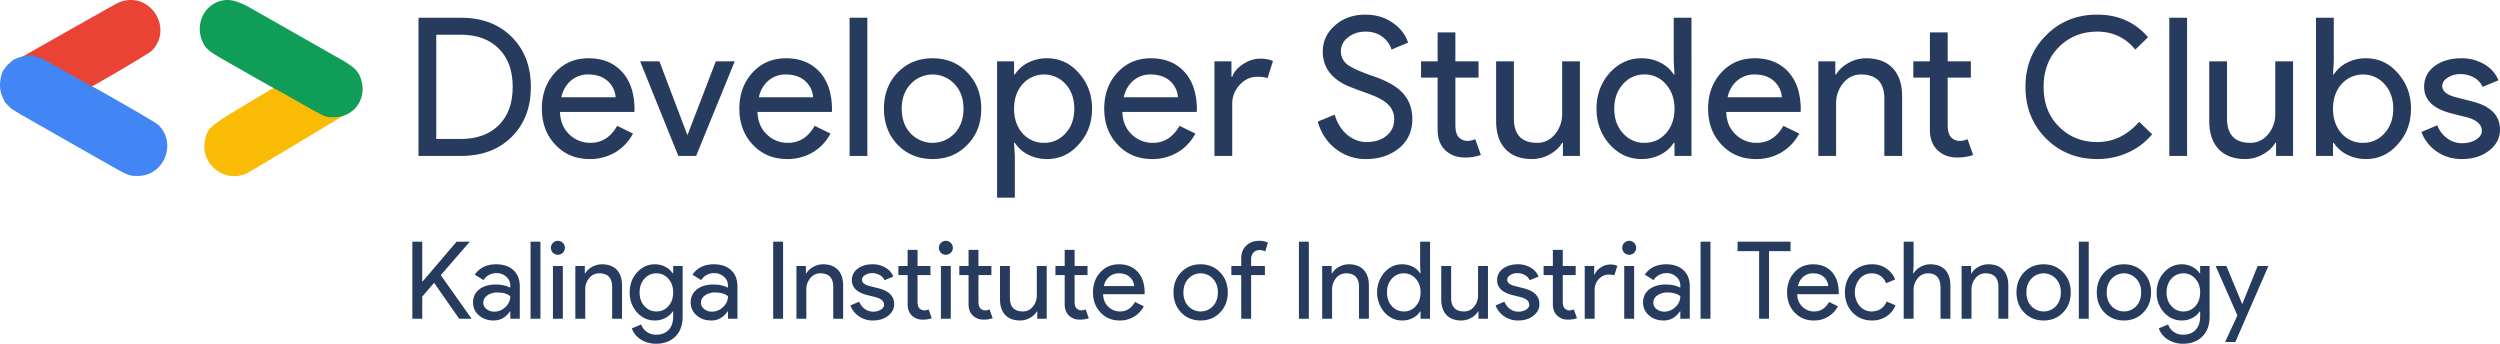 <svg xmlns="http://www.w3.org/2000/svg" viewBox="0 0 2810.08 386.371" version="1.1" id="svg1149"><defs id="defs1014"><style id="style1012">.cls-5{fill:#292929}</style></defs><g id="colour_horizontal"><g id="DSC_KIIT_-_Colored_Horizontal_Logo_SVG" data-name="DSC KIIT - Colored Horizontal Logo SVG"><g id="Group_8" data-name="Group 8"><path id="path0" d="M138.073 1.242A39.455 39.455 0 0 0 132 3.506c-4.469 2.235-123.92 69.815-123.735 70a18.194 18.194 0 0 0 3.686-.78c11.617-3.136 16.576-1.4 49.573 17.356 20.12 11.438 26.936 15.026 27.77 14.618 15.075-7.392 77.573-44.024 81.157-47.57 24.118-23.853.432-64.722-32.388-55.886" style="fill:#ea4235"/><path id="path0-2" d="M280.409 114.922c-44.764 26.934-46.218 28.13-49.581 40.774-7.458 28.024 21.79 51.7 47.663 38.59 3.44-1.742 122.605-73.2 122.072-73.2a46.285 46.285 0 0 0-4.475 1.745c-3.7 1.572-4.84 1.742-11.457 1.717-9.619-.042-9.434.038-40.163-17.429C330.793 99.35 319.2 92.857 318.709 92.7c-.491-.157-17.727 9.843-38.3 22.222" style="fill:#fabb04"/><path id="path1" d="M29.531 62.675c-6.617 1.3-8.562 1.85-11.714 3.286a18.939 18.939 0 0 0-4.271 2.439 48.154 48.154 0 0 1-3.715 3.4c-1.691 1.438-2.485 2.213-6.407 7.8-.294.217-1.807 3.367-2.941 10.112A34.468 34.468 0 0 0 3.9 111.4a11.589 11.589 0 0 1 1.017 2.357c-.08 1 9.619 10.46 10.052 9.8.073-.118.665.237 1.308.786 1.273 1.09 12.772 7.663 107.887 61.678 20.083 11.4 21.976 12.087 32.321 11.675 29.255-1.17 42.551-38.725 20.563-58.082-2.775-2.439-62.135-36.707-75.9-43.814-3.515-1.816-16.9-9.284-29.731-16.6-12.831-7.316-24.806-13.808-26.597-14.438-5.243-1.85-11.893-2.756-15.287-2.087" style="fill:#4286f5"/><path id="path2" d="M248.582.908c-20.172 5.02-30 28.116-20.222 47.5 3.509 6.95 6.956 9.609 27.875 21.511a52700.74 52700.74 0 0 1 34.22 19.492c8.385 4.782 17.062 9.619 19.286 10.744s14.673 8.088 27.667 15.476c28.494 16.195 28.226 16.083 37.658 16.135 21.827.128 36.846-19.193 31.4-40.387-2.766-10.756-7.366-15.593-23.623-24.829-59.374-33.734-87.185-49.543-98.143-55.8C267.293.815 258.543-1.573 248.582.908" style="fill:#109d58"/></g></g><g id="g1100" style="fill:#263b5e"><path class="cls-5" d="M513.225 271.663h14.4v.484l-32.186 37.147 34.361 48.521v.484h-13.67l-28.193-40.414-13.31 15.367V358.3h-11.133v-86.637h11.132v44.649h.484z" id="path1024" style="fill:#263b5e"/><path class="cls-5" d="M557.632 297.073q12.341 0 19.481 6.595 7.14 6.595 7.139 18.089V358.3H573.6v-8.228h-.484q-6.9 10.164-18.392 10.164-9.8 0-16.4-5.808a18.545 18.545 0 0 1-6.594-14.52 17.627 17.627 0 0 1 6.958-14.641q6.957-5.445 18.573-5.445 9.92 0 16.335 3.63v-2.542a12.673 12.673 0 0 0-4.6-9.861 15.774 15.774 0 0 0-10.769-4.054 17.06 17.06 0 0 0-14.762 7.865l-9.8-6.171q8.114-11.616 23.967-11.616zm-14.4 43.076a8.886 8.886 0 0 0 3.691 7.26 13.576 13.576 0 0 0 8.651 2.9 17.743 17.743 0 0 0 12.523-5.2 16.3 16.3 0 0 0 5.505-12.221q-5.2-4.112-14.52-4.114a18.858 18.858 0 0 0-11.313 3.267q-4.536 3.268-4.536 8.108z" id="path1026" style="fill:#263b5e"/><path class="cls-5" d="M607.484 271.663V358.3h-11.132v-86.637z" id="path1028" style="fill:#263b5e"/><path class="cls-5" d="M634.949 278.56a7.849 7.849 0 1 1-2.3-5.566 7.585 7.585 0 0 1 2.3 5.566zm-2.3 20.449V358.3h-11.13v-59.29z" id="path1030" style="fill:#263b5e"/><path class="cls-5" d="M646.686 299.009h10.647v8.228h.484a19.784 19.784 0 0 1 7.8-7.26 22.364 22.364 0 0 1 10.95-2.9q10.89 0 16.759 6.231t5.868 17.727V358.3h-11.126v-36.543q-.363-14.52-14.642-14.52a13.916 13.916 0 0 0-11.132 5.384 19.506 19.506 0 0 0-4.477 12.887V358.3h-11.131z" id="path1032" style="fill:#263b5e"/><path class="cls-5" d="M737.436 386.371a33.121 33.121 0 0 1-9.317-1.271 30.135 30.135 0 0 1-7.926-3.569 25.626 25.626 0 0 1-6.11-5.445 22.98 22.98 0 0 1-3.872-7.018l10.527-4.356a16.673 16.673 0 0 0 6.292 8.349 17.642 17.642 0 0 0 10.406 3.146q9.075 0 14.157-5.445 5.082-5.445 5.082-15v-5.687h-.484a21.916 21.916 0 0 1-8.53 7.441 25.517 25.517 0 0 1-11.677 2.723q-11.616 0-19.965-9.075a32.816 32.816 0 0 1-8.229-22.506q0-13.187 8.229-22.385 8.348-9.194 19.965-9.2a25.517 25.517 0 0 1 11.676 2.727 21.916 21.916 0 0 1 8.53 7.441h.484v-8.228h10.647v56.749q0 14.276-8.106 22.385-8.23 8.223-21.779 8.224zm.363-36.3a17.045 17.045 0 0 0 13.431-5.929q5.445-5.927 5.445-15.488 0-9.316-5.445-15.367a17.13 17.13 0 0 0-13.431-6.05 17.362 17.362 0 0 0-13.432 6.05q-5.445 6.052-5.445 15.367 0 9.438 5.445 15.367a17.355 17.355 0 0 0 13.433 6.05z" id="path1034" style="fill:#263b5e"/><path class="cls-5" d="M802.292 297.073q12.341 0 19.48 6.595 7.139 6.595 7.14 18.089V358.3h-10.648v-8.228h-.484q-6.9 10.164-18.392 10.164-9.8 0-16.4-5.808a18.546 18.546 0 0 1-6.595-14.52 17.627 17.627 0 0 1 6.958-14.641q6.957-5.445 18.573-5.445 9.92 0 16.335 3.63v-2.542a12.674 12.674 0 0 0-4.6-9.861 15.776 15.776 0 0 0-10.77-4.054 17.06 17.06 0 0 0-14.762 7.865l-9.8-6.171q8.112-11.616 23.965-11.616zm-14.4 43.076a8.888 8.888 0 0 0 3.69 7.26 13.577 13.577 0 0 0 8.651 2.9 17.741 17.741 0 0 0 12.523-5.2 16.294 16.294 0 0 0 5.506-12.221q-5.2-4.112-14.52-4.114a18.857 18.857 0 0 0-11.313 3.267q-4.536 3.268-4.536 8.108z" id="path1036" style="fill:#263b5e"/><path class="cls-5" d="M880.213 358.3h-11.132v-86.637h11.132z" id="path1038" style="fill:#263b5e"/><path class="cls-5" d="M895.217 299.009h10.647v8.228h.484a19.784 19.784 0 0 1 7.8-7.26 22.364 22.364 0 0 1 10.95-2.9q10.89 0 16.759 6.231t5.868 17.727V358.3H936.6v-36.543q-.363-14.52-14.642-14.52a13.916 13.916 0 0 0-11.132 5.384 19.506 19.506 0 0 0-4.477 12.887V358.3h-11.132z" id="path1040" style="fill:#263b5e"/><path class="cls-5" d="M1005.085 341.843q0 7.745-6.776 13.068-6.776 5.323-17.061 5.324a27.09 27.09 0 0 1-15.73-4.659 25.668 25.668 0 0 1-9.68-12.281l9.922-4.235a18.405 18.405 0 0 0 6.353 8.288 15.433 15.433 0 0 0 9.136 2.965 16.1 16.1 0 0 0 8.893-2.3q3.568-2.3 3.57-5.445 0-5.686-8.712-8.349l-10.164-2.541q-17.306-4.356-17.3-16.7a15.42 15.42 0 0 1 6.595-13.008q6.593-4.9 16.88-4.9a27.444 27.444 0 0 1 14.217 3.751 20.389 20.389 0 0 1 8.894 10.043l-9.922 4.114a12.5 12.5 0 0 0-5.5-5.869 17.283 17.283 0 0 0-8.531-2.118 14.3 14.3 0 0 0-7.8 2.178q-3.45 2.178-3.449 5.324 0 5.082 9.56 7.26l8.954 2.3q17.65 4.359 17.651 17.79z" id="path1042" style="fill:#263b5e"/><path class="cls-5" d="M1037.15 359.267a16.917 16.917 0 0 1-12.039-4.477q-4.783-4.475-4.9-12.463v-33.154H1009.8v-10.164h10.405v-18.15h11.133v18.15h14.52v10.164h-14.52V338.7q0 5.93 2.3 8.046a7.47 7.47 0 0 0 5.2 2.118 11.149 11.149 0 0 0 2.6-.3 13.348 13.348 0 0 0 2.359-.786l3.509 9.922a29.928 29.928 0 0 1-10.156 1.567z" id="path1044" style="fill:#263b5e"/><path class="cls-5" d="M1071.026 278.56a7.849 7.849 0 1 1-2.3-5.566 7.585 7.585 0 0 1 2.3 5.566zm-2.3 20.449V358.3H1057.6v-59.29z" id="path1046" style="fill:#263b5e"/><path class="cls-5" d="M1105.632 359.267a16.917 16.917 0 0 1-12.039-4.477q-4.783-4.475-4.9-12.463v-33.154h-10.405v-10.164h10.405v-18.15h11.133v18.15h14.52v10.164h-14.52V338.7q0 5.93 2.3 8.046a7.47 7.47 0 0 0 5.2 2.118 11.149 11.149 0 0 0 2.6-.3 13.348 13.348 0 0 0 2.359-.786l3.509 9.922a29.928 29.928 0 0 1-10.162 1.567z" id="path1048" style="fill:#263b5e"/><path class="cls-5" d="M1176.536 358.3h-10.647v-8.228h-.484a19.788 19.788 0 0 1-7.8 7.26 22.374 22.374 0 0 1-10.95 2.9q-10.89 0-16.759-6.231t-5.868-17.727v-37.265h11.132v36.542q.363 14.52 14.642 14.52a13.915 13.915 0 0 0 11.132-5.384 19.509 19.509 0 0 0 4.466-12.887v-32.791h11.132z" id="path1050" style="fill:#263b5e"/><path class="cls-5" d="M1213.682 359.267a16.917 16.917 0 0 1-12.039-4.477q-4.783-4.475-4.9-12.463v-33.154h-10.405v-10.164h10.405v-18.15h11.133v18.15h14.52v10.164h-14.52V338.7q0 5.93 2.3 8.046a7.47 7.47 0 0 0 5.2 2.118 11.149 11.149 0 0 0 2.6-.3 13.348 13.348 0 0 0 2.359-.786l3.509 9.922a29.928 29.928 0 0 1-10.162 1.567z" id="path1052" style="fill:#263b5e"/><path class="cls-5" d="M1258.572 360.235q-13.069 0-21.538-8.954t-8.471-22.627q0-13.55 8.229-22.566 8.229-9.016 21.054-9.015 13.187 0 20.993 8.531 7.806 8.531 7.8 23.9l-.121 1.21h-46.585q.242 8.712 5.809 14.036a18.573 18.573 0 0 0 13.31 5.324q10.646 0 16.7-10.648l9.922 4.84A29.562 29.562 0 0 1 1274.6 356a30.627 30.627 0 0 1-16.028 4.235zm-17.787-38.72h34a14.769 14.769 0 0 0-5.021-10.224q-4.538-4.052-12.161-4.054a16.137 16.137 0 0 0-10.829 3.872 18.493 18.493 0 0 0-5.989 10.406z" id="path1054" style="fill:#263b5e"/><path class="cls-5" d="M1319.069 328.654q0-13.672 8.591-22.627 8.713-8.953 21.9-8.954 13.187-.001 21.78 8.954 8.711 8.956 8.712 22.627 0 13.794-8.712 22.627-8.593 8.956-21.78 8.954-13.187-.002-21.9-8.954-8.592-8.953-8.591-22.627zm11.132 0q0 9.56 5.566 15.488a19.01 19.01 0 0 0 27.588 0q5.565-5.927 5.566-15.488 0-9.438-5.566-15.367a18.75 18.75 0 0 0-27.588 0q-5.567 5.93-5.567 15.367z" id="path1056" style="fill:#263b5e"/><path class="cls-5" d="M1415.265 270.7a21.078 21.078 0 0 1 9.922 2.057l-3.025 9.8a14.407 14.407 0 0 0-6.533-1.452 8.69 8.69 0 0 0-6.716 2.844 10.764 10.764 0 0 0-2.6 7.563v7.5h15.487v10.164h-15.488V358.3h-11.132v-49.127h-11.132v-10.164h11.132v-8.591q0-8.832 5.626-14.278t14.459-5.44z" id="path1058" style="fill:#263b5e"/><path class="cls-5" d="M1471.164 358.3h-11.132v-86.637h11.132z" id="path1060" style="fill:#263b5e"/><path class="cls-5" d="M1486.168 299.009h10.647v8.228h.484a19.784 19.784 0 0 1 7.8-7.26 22.364 22.364 0 0 1 10.95-2.9q10.89 0 16.759 6.231t5.868 17.727V358.3h-11.126v-36.543q-.363-14.52-14.642-14.52a13.916 13.916 0 0 0-11.132 5.384 19.506 19.506 0 0 0-4.477 12.887V358.3h-11.132z" id="path1062" style="fill:#263b5e"/><path class="cls-5" d="M1576.07 360.235q-11.616 0-19.965-9.2a34.563 34.563 0 0 1 0-44.77q8.348-9.194 19.965-9.2a25.572 25.572 0 0 1 11.918 2.783 20.879 20.879 0 0 1 8.289 7.381h.484l-.484-8.228v-27.338h11.132V358.3h-10.647v-8.228h-.484a20.85 20.85 0 0 1-8.289 7.381 25.572 25.572 0 0 1-11.919 2.782zm1.815-10.164a17.045 17.045 0 0 0 13.431-5.929q5.445-5.927 5.445-15.488 0-9.316-5.445-15.367a17.13 17.13 0 0 0-13.431-6.05 17.362 17.362 0 0 0-13.432 6.05q-5.445 6.052-5.445 15.367 0 9.438 5.445 15.367a17.355 17.355 0 0 0 13.433 6.05z" id="path1064" style="fill:#263b5e"/><path class="cls-5" d="M1672.505 358.3h-10.647v-8.228h-.484a19.788 19.788 0 0 1-7.8 7.26 22.374 22.374 0 0 1-10.95 2.9q-10.89 0-16.759-6.231t-5.868-17.727v-37.265h11.132v36.542q.363 14.52 14.642 14.52a13.915 13.915 0 0 0 11.132-5.384 19.509 19.509 0 0 0 4.477-12.887v-32.791h11.132z" id="path1066" style="fill:#263b5e"/><path class="cls-5" d="M1730.344 341.843q0 7.745-6.776 13.068-6.776 5.323-17.061 5.324a27.09 27.09 0 0 1-15.73-4.659 25.668 25.668 0 0 1-9.68-12.281l9.922-4.235a18.405 18.405 0 0 0 6.353 8.288 15.433 15.433 0 0 0 9.136 2.965 16.1 16.1 0 0 0 8.893-2.3q3.568-2.3 3.57-5.445 0-5.686-8.712-8.349l-10.164-2.541q-17.306-4.356-17.3-16.7a15.42 15.42 0 0 1 6.595-13.008q6.593-4.9 16.88-4.9a27.444 27.444 0 0 1 14.217 3.751 20.389 20.389 0 0 1 8.894 10.043l-9.922 4.114a12.5 12.5 0 0 0-5.5-5.869 17.283 17.283 0 0 0-8.531-2.118 14.3 14.3 0 0 0-7.8 2.178q-3.45 2.178-3.449 5.324 0 5.082 9.56 7.26l8.954 2.3q17.649 4.359 17.651 17.79z" id="path1068" style="fill:#263b5e"/><path class="cls-5" d="M1762.408 359.267a16.917 16.917 0 0 1-12.039-4.477q-4.783-4.475-4.9-12.463v-33.154h-10.405v-10.164h10.405v-18.15h11.131v18.15h14.52v10.164h-14.52V338.7q0 5.93 2.3 8.046a7.47 7.47 0 0 0 5.2 2.118 11.149 11.149 0 0 0 2.6-.3 13.348 13.348 0 0 0 2.359-.786l3.509 9.922a29.928 29.928 0 0 1-10.16 1.567z" id="path1070" style="fill:#263b5e"/><path class="cls-5" d="M1792.415 358.3h-11.132v-59.29h10.647v9.68h.484a16.073 16.073 0 0 1 6.957-8.047 19.318 19.318 0 0 1 10.346-3.327 20.872 20.872 0 0 1 8.229 1.452l-3.389 10.769a18.489 18.489 0 0 0-6.534-.847 14.4 14.4 0 0 0-10.95 5.082 16.994 16.994 0 0 0-4.658 11.858z" id="path1072" style="fill:#263b5e"/><path class="cls-5" d="M1839.12 278.56a7.849 7.849 0 1 1-2.3-5.566 7.585 7.585 0 0 1 2.3 5.566zm-2.3 20.449V358.3h-11.13v-59.29z" id="path1074" style="fill:#263b5e"/><path class="cls-5" d="M1872.758 297.073q12.341 0 19.48 6.595 7.139 6.595 7.14 18.089V358.3h-10.648v-8.228h-.484q-6.9 10.164-18.392 10.164-9.8 0-16.4-5.808a18.546 18.546 0 0 1-6.595-14.52 17.627 17.627 0 0 1 6.958-14.641q6.957-5.445 18.573-5.445 9.92 0 16.335 3.63v-2.542a12.674 12.674 0 0 0-4.6-9.861 15.776 15.776 0 0 0-10.77-4.054 17.06 17.06 0 0 0-14.762 7.865l-9.8-6.171q8.107-11.616 23.965-11.616zm-14.4 43.076a8.888 8.888 0 0 0 3.69 7.26 13.577 13.577 0 0 0 8.651 2.9 17.741 17.741 0 0 0 12.523-5.2 16.294 16.294 0 0 0 5.506-12.221q-5.2-4.112-14.52-4.114a18.857 18.857 0 0 0-11.313 3.267q-4.536 3.268-4.536 8.108z" id="path1076" style="fill:#263b5e"/><path class="cls-5" d="M1922.61 271.663V358.3h-11.132v-86.637z" id="path1078" style="fill:#263b5e"/><path class="cls-5" d="M1988.432 282.311V358.3H1977.3v-75.989h-24.2v-10.648h59.531v10.648z" id="path1080" style="fill:#263b5e"/><path class="cls-5" d="M2038.769 360.235q-13.069 0-21.538-8.954t-8.471-22.627q0-13.55 8.229-22.566 8.229-9.016 21.054-9.015 13.187 0 20.993 8.531 7.806 8.531 7.8 23.9l-.121 1.21h-46.585q.242 8.712 5.809 14.036a18.573 18.573 0 0 0 13.31 5.324q10.646 0 16.7-10.648l9.922 4.84A29.562 29.562 0 0 1 2054.8 356a30.627 30.627 0 0 1-16.031 4.235zm-17.787-38.72h34a14.769 14.769 0 0 0-5.021-10.224q-4.538-4.052-12.161-4.054a16.137 16.137 0 0 0-10.829 3.872 18.493 18.493 0 0 0-5.989 10.406z" id="path1082" style="fill:#263b5e"/><path class="cls-5" d="M2104.228 360.235q-13.189 0-21.9-8.954-8.593-9.194-8.591-22.627 0-13.672 8.591-22.627 8.713-8.953 21.9-8.954a27.143 27.143 0 0 1 26.015 17.061l-10.163 4.235q-4.72-11.131-16.577-11.132a17.206 17.206 0 0 0-13.189 6.171 24.066 24.066 0 0 0 0 30.492 17.206 17.206 0 0 0 13.189 6.171q12.22 0 17.182-11.132l9.922 4.235a26.56 26.56 0 0 1-10.225 12.523 28.907 28.907 0 0 1-16.154 4.538z" id="path1084" style="fill:#263b5e"/><path class="cls-5" d="M2139.8 271.663h11.132v27.346l-.484 8.228h.484a19.784 19.784 0 0 1 7.8-7.26 22.364 22.364 0 0 1 10.95-2.9q10.89 0 16.759 6.231t5.868 17.727V358.3h-11.132v-35.09q0-15.972-14.157-15.972a14.31 14.31 0 0 0-11.435 5.626 19.961 19.961 0 0 0-4.658 13.128V358.3H2139.8z" id="path1086" style="fill:#263b5e"/><path class="cls-5" d="M2204.9 299.009h10.647v8.228h.484a19.784 19.784 0 0 1 7.8-7.26 22.364 22.364 0 0 1 10.95-2.9q10.89 0 16.759 6.231t5.868 17.727V358.3h-11.132v-36.543q-.363-14.52-14.642-14.52a13.916 13.916 0 0 0-11.132 5.384 19.506 19.506 0 0 0-4.477 12.887V358.3H2204.9z" id="path1088" style="fill:#263b5e"/><path class="cls-5" d="M2266.606 328.654q0-13.672 8.591-22.627 8.713-8.953 21.9-8.954 13.187-.001 21.78 8.954 8.711 8.956 8.712 22.627 0 13.794-8.712 22.627-8.593 8.956-21.78 8.954-13.187-.002-21.9-8.954-8.597-8.953-8.591-22.627zm11.132 0q0 9.56 5.566 15.488a19.01 19.01 0 0 0 27.588 0q5.565-5.927 5.566-15.488 0-9.438-5.566-15.367a18.75 18.75 0 0 0-27.588 0q-5.567 5.93-5.567 15.367z" id="path1090" style="fill:#263b5e"/><path class="cls-5" d="M2347.8 271.663V358.3h-11.132v-86.637z" id="path1092" style="fill:#263b5e"/><path class="cls-5" d="M2356.873 328.654q0-13.672 8.591-22.627 8.713-8.953 21.9-8.954 13.187-.001 21.78 8.954 8.711 8.956 8.712 22.627 0 13.794-8.712 22.627-8.593 8.956-21.78 8.954-13.187-.002-21.9-8.954-8.593-8.953-8.591-22.627zm11.132 0q0 9.56 5.566 15.488a19.01 19.01 0 0 0 27.588 0q5.565-5.927 5.566-15.488 0-9.438-5.566-15.367a18.75 18.75 0 0 0-27.588 0q-5.566 5.93-5.566 15.367z" id="path1094" style="fill:#263b5e"/><path class="cls-5" d="M2453.8 386.371a33.121 33.121 0 0 1-9.317-1.271 30.135 30.135 0 0 1-7.926-3.569 25.626 25.626 0 0 1-6.11-5.445 22.98 22.98 0 0 1-3.872-7.018l10.527-4.356a16.673 16.673 0 0 0 6.292 8.349 17.642 17.642 0 0 0 10.406 3.146q9.075 0 14.157-5.445 5.082-5.445 5.082-15v-5.687h-.484a21.916 21.916 0 0 1-8.53 7.441 25.517 25.517 0 0 1-11.677 2.723q-11.616 0-19.965-9.075a32.816 32.816 0 0 1-8.229-22.506q0-13.187 8.229-22.385 8.348-9.194 19.965-9.2a25.517 25.517 0 0 1 11.677 2.723 21.916 21.916 0 0 1 8.53 7.441h.484v-8.228h10.647v56.749q0 14.276-8.106 22.385-8.236 8.227-21.78 8.228zm.363-36.3a17.045 17.045 0 0 0 13.431-5.929q5.445-5.927 5.445-15.488 0-9.316-5.445-15.367a17.13 17.13 0 0 0-13.431-6.05 17.362 17.362 0 0 0-13.432 6.05q-5.445 6.052-5.445 15.367 0 9.438 5.445 15.367a17.355 17.355 0 0 0 13.427 6.05z" id="path1096" style="fill:#263b5e"/><path class="cls-5" d="m2549.746 299.009-37.146 85.426h-11.5l13.794-29.887-24.441-55.539h12.1l17.666 42.592h.242l17.182-42.592z" id="path1098" style="fill:#263b5e"/></g><g id="g1144" style="fill:#263b5e"><path class="cls-5" d="M470.406 175.3V19.927h47.523q35.586 0 57.18 21.483t21.591 56.2q0 34.94-21.591 56.312t-57.18 21.378zM490.37 39.023V156.2h27.559q27.123 0 42.749-15.515 15.626-15.515 15.622-43.072 0-27.342-15.624-42.966-15.624-15.624-42.747-15.624z" id="path1102" style="fill:#263b5e"/><path class="cls-5" d="M662.884 178.771q-23.436 0-38.626-16.058-15.19-16.058-15.189-40.579 0-24.3 14.756-40.471 14.756-16.171 37.757-16.163 23.65 0 37.649 15.3 13.999 15.3 14 42.857l-.218 2.17h-83.547q.432 15.624 10.416 25.172a33.31 33.31 0 0 0 23.87 9.548q19.093 0 29.946-19.1l17.794 8.68a53.016 53.016 0 0 1-19.855 21.049 54.927 54.927 0 0 1-28.753 7.595zm-31.9-69.44h60.977a26.48 26.48 0 0 0-9-18.337q-8.139-7.268-21.809-7.27a28.941 28.941 0 0 0-19.422 6.944q-8.141 6.948-10.745 18.663z" id="path1104" style="fill:#263b5e"/><path class="cls-5" d="M782.451 175.3h-19.964L719.522 68.969h21.7l31.248 82.46h.434l31.682-82.46h21.267z" id="path1106" style="fill:#263b5e"/><path class="cls-5" d="M884.872 178.771q-23.436 0-38.626-16.058-15.19-16.058-15.189-40.579 0-24.3 14.756-40.471Q860.569 65.492 883.57 65.5q23.65 0 37.649 15.3 13.999 15.3 14 42.857l-.218 2.17h-83.547q.432 15.624 10.416 25.172a33.31 33.31 0 0 0 23.87 9.548q19.093 0 29.946-19.1l17.794 8.68a53.016 53.016 0 0 1-19.855 21.049 54.927 54.927 0 0 1-28.753 7.595zm-31.9-69.44h60.978a26.48 26.48 0 0 0-9-18.337q-8.139-7.268-21.809-7.27a28.941 28.941 0 0 0-19.422 6.944q-8.141 6.948-10.745 18.663z" id="path1108" style="fill:#263b5e"/><path class="cls-5" d="M974.927 19.927V175.3h-19.964V19.927z" id="path1110" style="fill:#263b5e"/><path class="cls-5" d="M993.59 122.134q0-24.519 15.407-40.579 15.624-16.055 39.277-16.055t39.061 16.058q15.624 16.061 15.624 40.579 0 24.738-15.624 40.579-15.41 16.061-39.061 16.058-23.651-.003-39.274-16.061-15.414-16.056-15.41-40.579zm19.964 0q0 17.145 9.982 27.776a34.092 34.092 0 0 0 49.476 0q9.979-10.63 9.982-27.776 0-16.926-9.982-27.559a33.626 33.626 0 0 0-49.476 0q-9.984 10.635-9.982 27.559z" id="path1112" style="fill:#263b5e"/><path class="cls-5" d="M1176.956 178.771a45.861 45.861 0 0 1-21.375-4.991 37.366 37.366 0 0 1-14.864-13.237h-.868l.868 14.756v46.872h-19.964V68.969h19.1v14.756h.868a37.416 37.416 0 0 1 14.864-13.237 45.861 45.861 0 0 1 21.375-4.991q21.045 0 35.588 16.492 14.972 16.712 14.973 40.145 0 23.655-14.973 40.145-14.548 16.493-35.592 16.492zm-3.255-18.228a31.126 31.126 0 0 0 24.087-10.85q9.765-10.63 9.765-27.559 0-16.707-9.765-27.559a32.4 32.4 0 0 0-48.392 0q-9.551 10.854-9.548 27.559 0 16.926 9.548 27.776a31.644 31.644 0 0 0 24.304 10.633z" id="path1114" style="fill:#263b5e"/><path class="cls-5" d="M1295 178.771q-23.436 0-38.626-16.058-15.19-16.058-15.189-40.579 0-24.3 14.756-40.471 14.756-16.171 37.759-16.163 23.65 0 37.649 15.3 13.999 15.3 14 42.857l-.218 2.17h-83.545q.432 15.624 10.416 25.172a33.31 33.31 0 0 0 23.87 9.548q19.093 0 29.946-19.1l17.794 8.68a53.016 53.016 0 0 1-19.855 21.049 54.927 54.927 0 0 1-28.757 7.595zm-31.9-69.44h60.977a26.48 26.48 0 0 0-9-18.337q-8.139-7.268-21.809-7.27a28.941 28.941 0 0 0-19.422 6.944q-8.138 6.948-10.746 18.663z" id="path1116" style="fill:#263b5e"/><path class="cls-5" d="M1385.057 175.3h-19.964V68.969h19.1v17.36h.868q3.037-8.462 12.478-14.43 9.441-5.968 18.554-5.968a37.421 37.421 0 0 1 14.756 2.6l-6.076 19.313q-3.693-1.515-11.718-1.519-11.287 0-19.639 9.114a30.476 30.476 0 0 0-8.354 21.266z" id="path1118" style="fill:#263b5e"/><path class="cls-5" d="M1587.513 133.852q0 20.4-14.973 32.767-15.192 12.156-36.891 12.152a54.526 54.526 0 0 1-34.068-11.284q-14.76-11.281-20.4-30.814l19.1-7.812a49.331 49.331 0 0 0 5.425 12.586 40.72 40.72 0 0 0 8.138 9.657 36.794 36.794 0 0 0 10.308 6.293 31.558 31.558 0 0 0 11.936 2.278q13.67 0 22.351-7.052t8.68-18.771a22.44 22.44 0 0 0-7.161-16.709q-6.728-6.724-25.172-13.02-18.665-6.724-23.219-9.114-24.738-12.582-24.738-37.107 0-17.139 13.672-29.295 13.884-12.15 34.068-12.152 17.791 0 30.814 9.114 13.02 8.9 17.359 22.351l-18.662 7.812a27.616 27.616 0 0 0-10.31-14.432q-7.707-5.747-18.771-5.75-11.719 0-19.747 6.51a18.96 18.96 0 0 0-8.029 15.841 18.352 18.352 0 0 0 6.293 13.888q6.942 5.859 30.163 13.888 23.65 8.031 33.743 19.639 10.093 11.608 10.091 28.536z" id="path1120" style="fill:#263b5e"/><path class="cls-5" d="M1646.319 177.035q-13.02 0-21.592-8.029t-8.788-22.351V87.2h-18.662V68.969h18.662v-32.55h19.961v32.55h26.04V87.2h-26.04v52.948q0 10.635 4.123 14.43a13.4 13.4 0 0 0 9.331 3.8 20.015 20.015 0 0 0 4.665-.542 23.953 23.953 0 0 0 4.231-1.411l6.293 17.794a53.664 53.664 0 0 1-18.224 2.816z" id="path1122" style="fill:#263b5e"/><path class="cls-5" d="M1775.866 175.3h-19.1v-14.757h-.868q-4.557 7.812-14 13.02a40.127 40.127 0 0 1-19.639 5.208q-19.531 0-30.055-11.176-10.524-11.176-10.515-31.795V68.969h19.964V134.5q.65 26.04 26.257 26.04 11.931 0 19.964-9.657a34.986 34.986 0 0 0 8.029-23.11V68.969h19.964z" id="path1124" style="fill:#263b5e"/><path class="cls-5" d="M1845.09 178.771q-20.832 0-35.8-16.492-14.76-16.707-14.756-40.145 0-23.438 14.756-40.145 14.974-16.488 35.8-16.492a45.872 45.872 0 0 1 21.375 4.991 37.436 37.436 0 0 1 14.864 13.237h.868l-.868-14.756V19.927h19.964V175.3h-19.1v-14.757h-.868a37.385 37.385 0 0 1-14.864 13.237 45.872 45.872 0 0 1-21.371 4.991zm3.255-18.228q14.755 0 24.087-10.633 9.766-10.63 9.766-27.776 0-16.707-9.766-27.559a30.722 30.722 0 0 0-24.087-10.85 31.138 31.138 0 0 0-24.087 10.85q-9.765 10.854-9.765 27.559 0 16.926 9.765 27.559a31.126 31.126 0 0 0 24.087 10.85z" id="path1126" style="fill:#263b5e"/><path class="cls-5" d="M1973.771 178.771q-23.436 0-38.626-16.058-15.19-16.058-15.189-40.579 0-24.3 14.756-40.471 14.756-16.171 37.757-16.163 23.65 0 37.649 15.3 13.999 15.3 14 42.857l-.218 2.17h-83.545q.432 15.624 10.416 25.172a33.31 33.31 0 0 0 23.87 9.548q19.093 0 29.946-19.1l17.794 8.68a53.016 53.016 0 0 1-19.855 21.049 54.927 54.927 0 0 1-28.755 7.595zm-31.9-69.44h60.977a26.48 26.48 0 0 0-9-18.337q-8.139-7.268-21.809-7.27a28.941 28.941 0 0 0-19.422 6.944q-8.141 6.948-10.745 18.663z" id="path1128" style="fill:#263b5e"/><path class="cls-5" d="M2043.861 68.969h19.1v14.756h.868q4.557-7.812 14-13.02a40.111 40.111 0 0 1 19.631-5.205q19.531 0 30.055 11.175 10.524 11.175 10.524 31.791V175.3h-19.964v-65.535q-.652-26.04-26.257-26.04-11.937 0-19.965 9.657a34.982 34.982 0 0 0-8.028 23.11V175.3h-19.964z" id="path1130" style="fill:#263b5e"/><path class="cls-5" d="M2199.666 177.035q-13.02 0-21.592-8.029t-8.788-22.351V87.2h-18.662V68.969h18.662v-32.55h19.964v32.55h26.04V87.2h-26.04v52.948q0 10.635 4.123 14.43a13.4 13.4 0 0 0 9.331 3.8 20.015 20.015 0 0 0 4.665-.542 23.953 23.953 0 0 0 4.231-1.411l6.293 17.794a53.664 53.664 0 0 1-18.227 2.816z" id="path1132" style="fill:#263b5e"/><path class="cls-5" d="M2357.422 178.771q-34.5 0-57.722-23.219-23-23.217-23-57.939t23-57.722q23-23.436 57.722-23.436 35.155 0 57.071 25.389l-14.322 13.888q-16.712-20.181-42.749-20.181-25.827 0-43.183 17.36-17.145 17.145-17.144 44.7 0 27.555 17.144 44.7 17.358 17.364 43.183 17.36 27.123 0 47.089-22.785l14.539 14.1a75.356 75.356 0 0 1-27.125 20.507 82.706 82.706 0 0 1-34.503 7.278z" id="path1134" style="fill:#263b5e"/><path class="cls-5" d="M2458.326 19.927V175.3h-19.964V19.927z" id="path1136" style="fill:#263b5e"/><path class="cls-5" d="M2577.458 175.3h-19.1v-14.757h-.868q-4.557 7.812-14 13.02a40.127 40.127 0 0 1-19.639 5.208q-19.531 0-30.055-11.176-10.524-11.176-10.516-31.795V68.969h19.964V134.5q.65 26.04 26.257 26.04 11.931 0 19.964-9.657a34.986 34.986 0 0 0 8.029-23.11V68.969h19.964z" id="path1138" style="fill:#263b5e"/><path class="cls-5" d="M2659.483 178.771a45.861 45.861 0 0 1-21.375-4.991 37.366 37.366 0 0 1-14.864-13.237h-.868V175.3h-19.1V19.927h19.964v49.042l-.868 14.756h.868a37.416 37.416 0 0 1 14.864-13.237 45.861 45.861 0 0 1 21.375-4.991q21.045 0 35.588 16.492 14.972 16.712 14.973 40.145 0 23.655-14.973 40.145-14.538 16.493-35.584 16.492zm-3.256-18.228a31.124 31.124 0 0 0 24.087-10.85q9.766-10.63 9.766-27.559 0-16.707-9.766-27.559a32.4 32.4 0 0 0-48.391 0q-9.551 10.854-9.548 27.559 0 16.926 9.548 27.776a31.642 31.642 0 0 0 24.304 10.633z" id="path1140" style="fill:#263b5e"/><path class="cls-5" d="M2810.08 145.787q0 13.89-12.152 23.436t-30.6 9.548q-16.062 0-28.21-8.354a46.038 46.038 0 0 1-17.36-22.026l17.794-7.595a33.008 33.008 0 0 0 11.393 14.864 27.673 27.673 0 0 0 16.384 5.317q9.546 0 15.949-4.123 6.403-4.123 6.4-9.765 0-10.2-15.624-14.973l-18.228-4.557q-31.034-7.812-31.031-29.946 0-14.536 11.826-23.328T2766.9 65.5a49.227 49.227 0 0 1 25.5 6.727 36.573 36.573 0 0 1 15.949 18.011l-17.794 7.378a22.426 22.426 0 0 0-9.874-10.524 30.986 30.986 0 0 0-15.3-3.8 25.659 25.659 0 0 0-14 3.906q-6.185 3.906-6.185 9.548 0 9.114 17.144 13.02l16.058 4.123q31.68 7.811 31.682 31.898z" id="path1142" style="fill:#263b5e"/></g></g></svg>